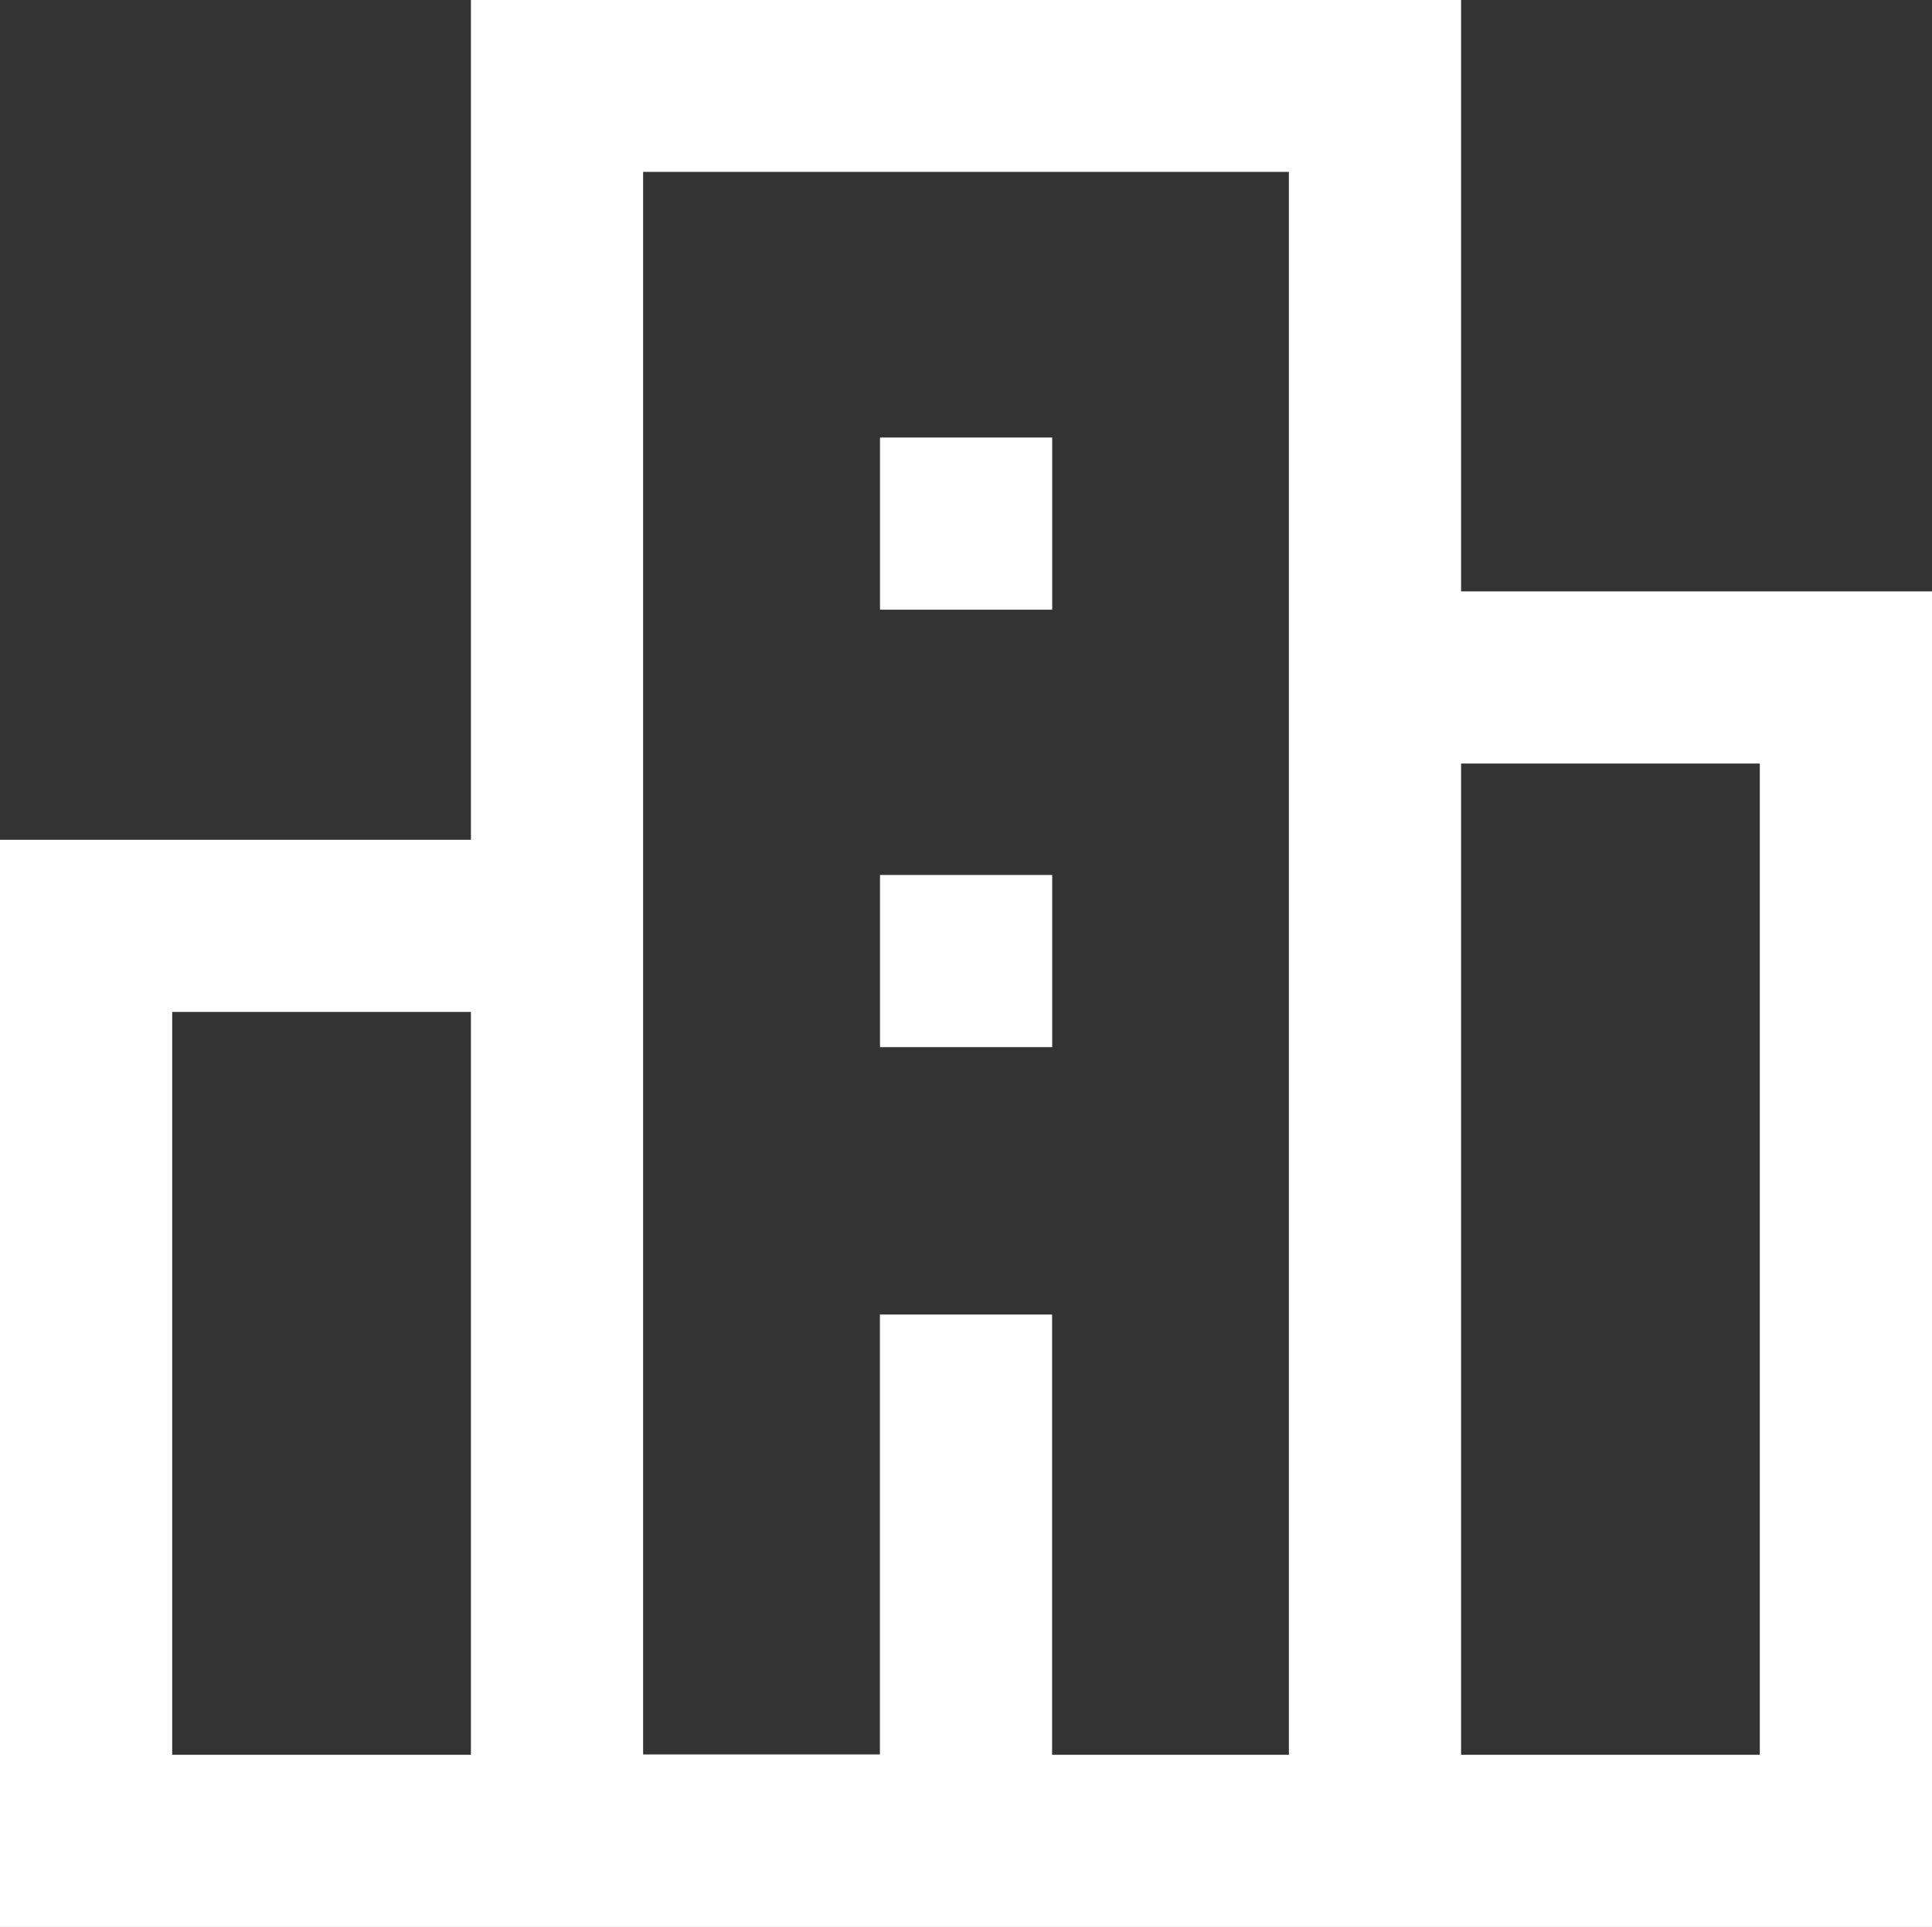 <svg xmlns="http://www.w3.org/2000/svg" width="21.116" height="21.065" viewBox="0 0 21.116 21.065">
  <rect x="0" y="0" width="21.116" height="21.065" fill="#333333" stroke="none"/>
  <g id="Grupo_7314" data-name="Grupo 7314" transform="translate(-0.001)">
    <path id="Caminho_2747" data-name="Caminho 2747" d="M23.261,309.395V302.93H12.439v9.18H7.292v11.885H28.408v-14.6ZM12.439,322.113H9.174v-8.121h3.265Zm8.94,0H18.791V317.3H16.909v4.809H14.321v-17.3h7.058Zm5.147,0H23.261V311.277h3.265Z" transform="translate(-7.291 -302.93)" fill="#fff"/>
    <rect id="Retângulo_2878" data-name="Retângulo 2878" width="1.882" height="1.882" transform="translate(9.619 9.565)" fill="#fff"/>
    <rect id="Retângulo_2879" data-name="Retângulo 2879" width="1.882" height="1.882" transform="translate(9.619 4.783)" fill="#fff"/>
  </g>
</svg>
